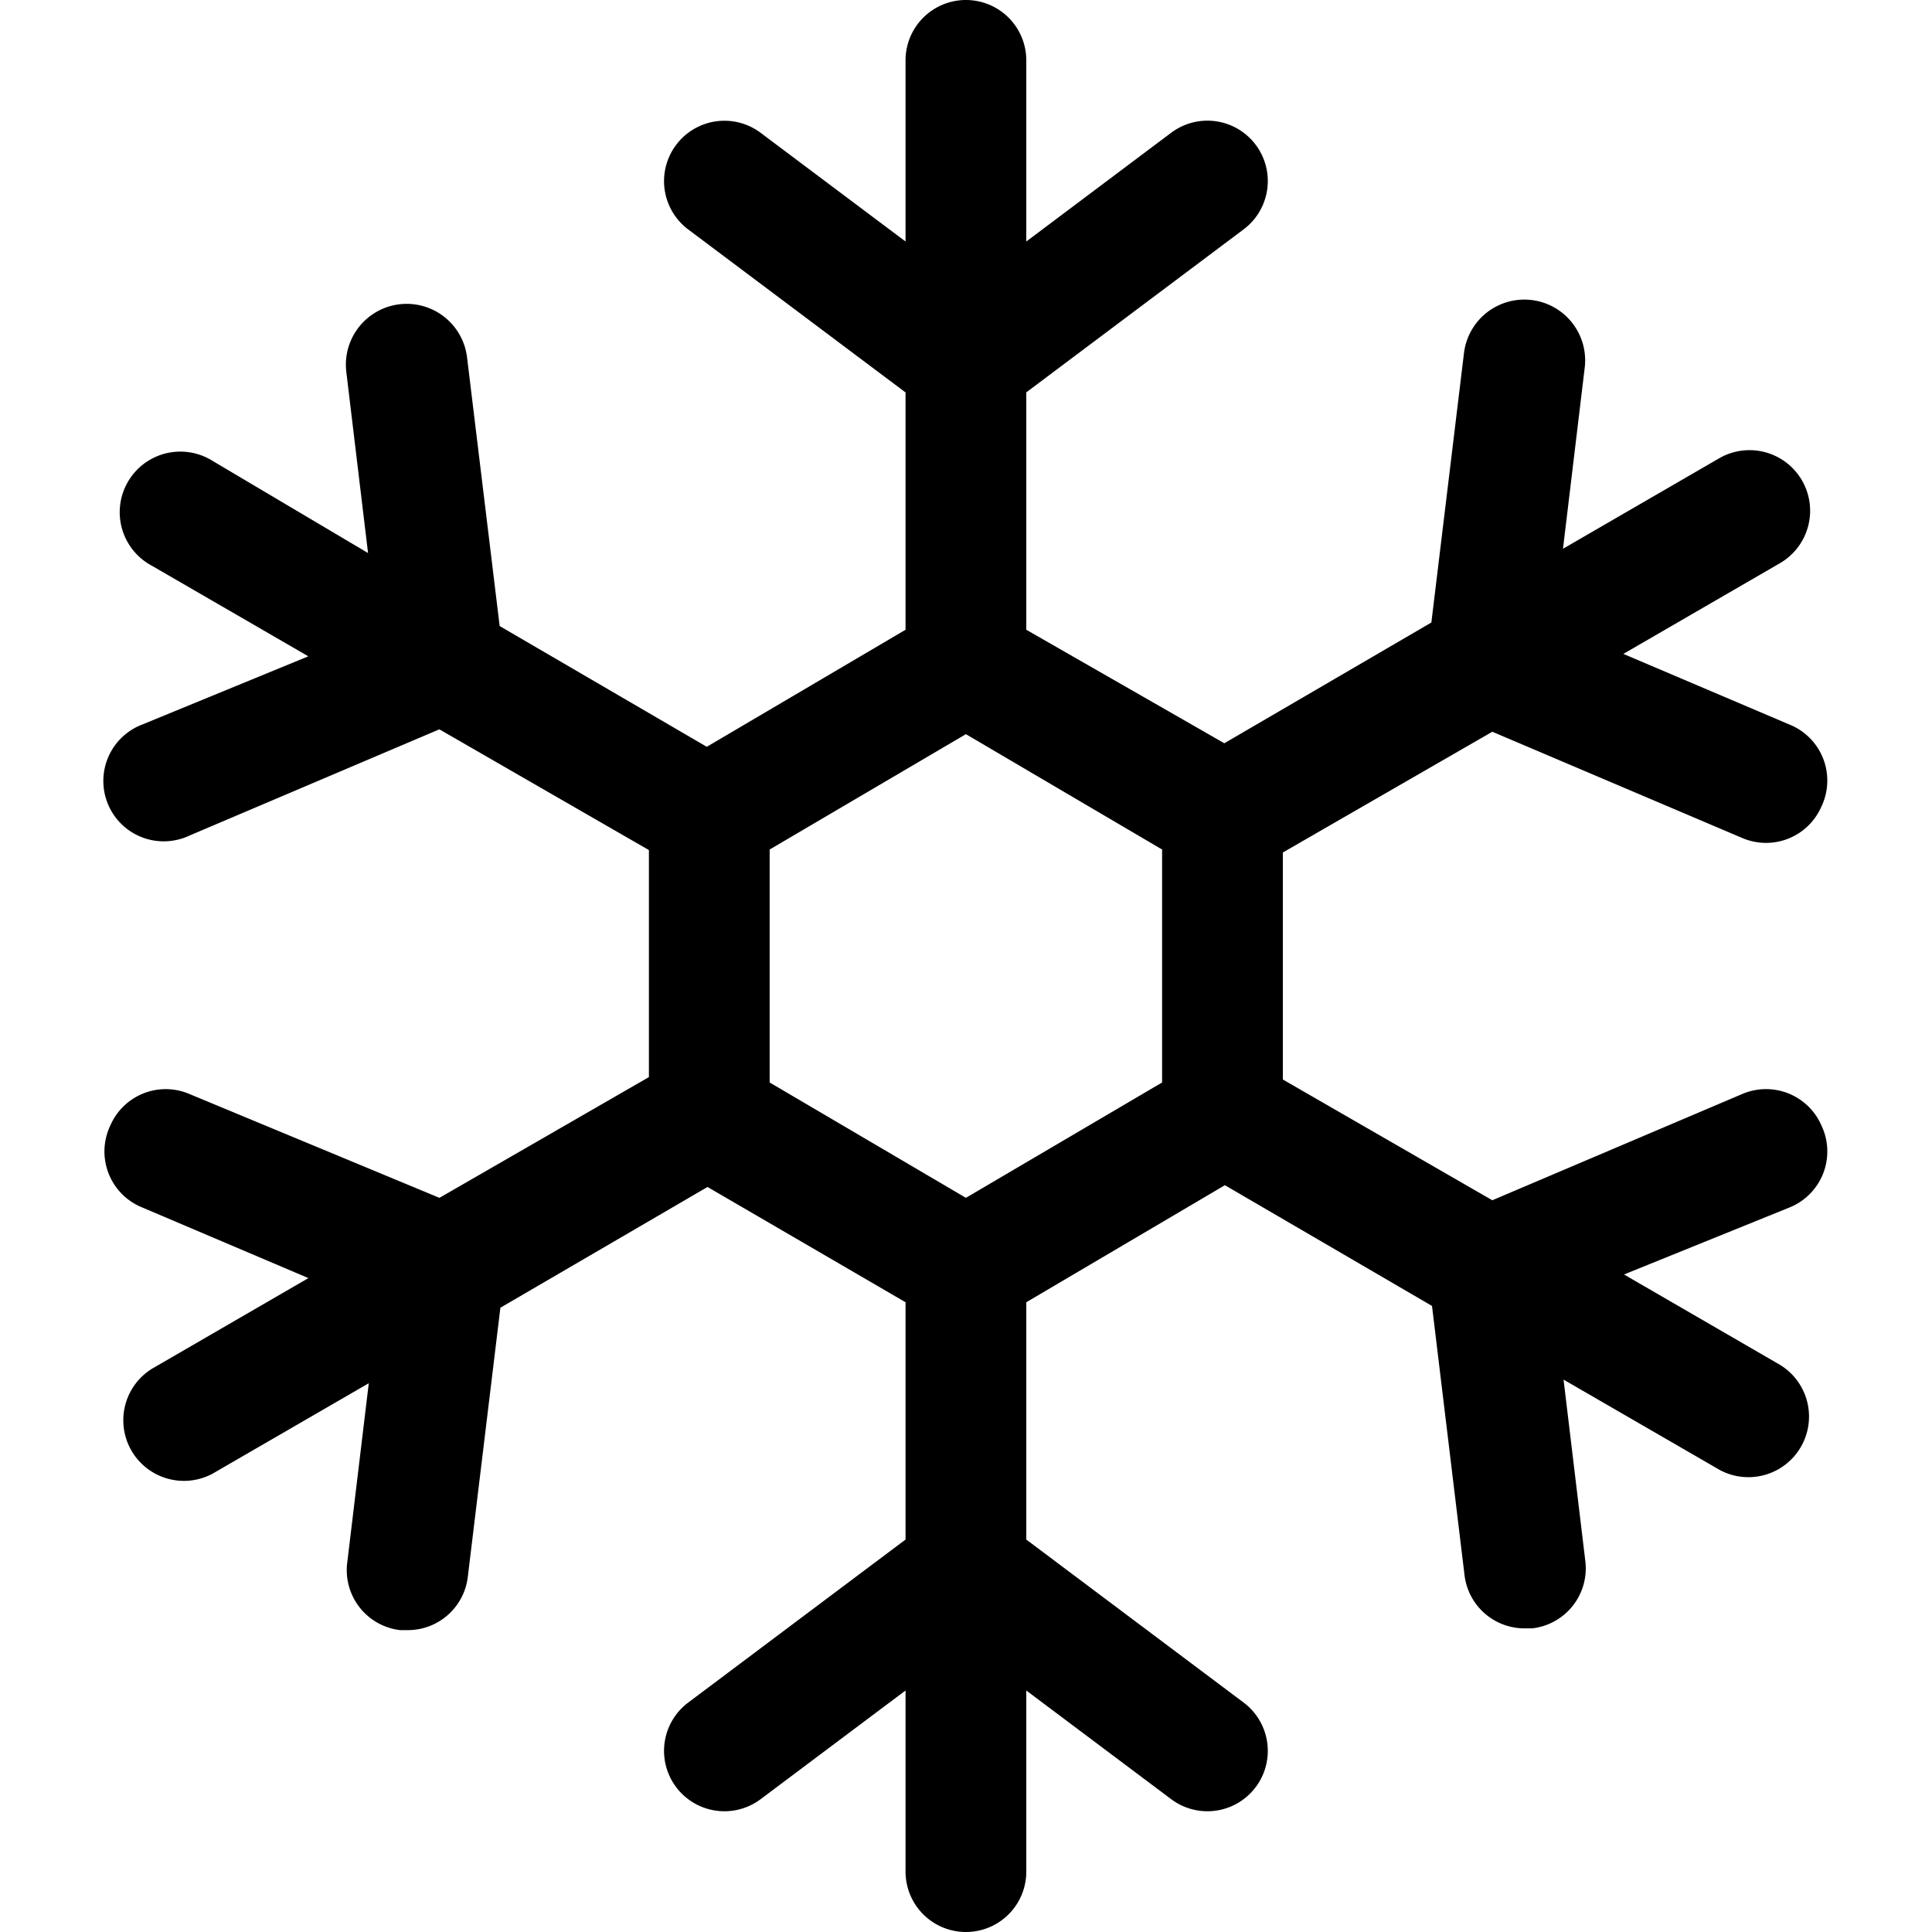 <svg xmlns="http://www.w3.org/2000/svg" width="24" height="24" fill="none" viewBox="0 0 24 24"><path fill="currentColor" d="M22.626 13.98a.75.75 0 0 0-.983-.39l-3.105 1.32-2.602-1.5v-2.82l2.602-1.5 3.105 1.32a.75.75 0 0 0 .983-.39.75.75 0 0 0-.398-1.02l-2.062-.877 1.942-1.125a.753.753 0 0 0-.75-1.306l-1.942 1.125.27-2.25a.755.755 0 0 0-1.5-.18l-.405 3.346-2.572 1.5-2.46-1.41V4.874l2.7-2.025a.75.75 0 0 0-.9-1.2L12.749 3V.75a.75.75 0 1 0-1.5 0V3l-1.8-1.35a.75.75 0 0 0-.9 1.2l2.7 2.025v2.948L8.78 9.277l-2.573-1.5-.405-3.337a.755.755 0 1 0-1.5.18l.27 2.25-1.935-1.147a.753.753 0 1 0-.75 1.305L3.83 8.153 1.768 9a.75.75 0 1 0 .585 1.38l3.105-1.32 2.603 1.5v2.82l-2.602 1.5-3.106-1.29a.75.75 0 0 0-.982.39.75.75 0 0 0 .397 1.02l2.063.877-1.943 1.126a.753.753 0 0 0 .75 1.305l1.943-1.125-.27 2.25a.75.75 0 0 0 .66.817h.09a.75.75 0 0 0 .75-.66l.405-3.345 2.573-1.5 2.46 1.432v2.948l-2.7 2.025a.75.75 0 1 0 .9 1.2l1.8-1.35v2.25a.75.75 0 1 0 1.5 0V21l1.8 1.35a.75.75 0 1 0 .9-1.2l-2.7-2.025v-2.948l2.467-1.454 2.573 1.5.404 3.345a.75.75 0 0 0 .75.66h.09a.75.75 0 0 0 .66-.84l-.27-2.25 1.943 1.124a.753.753 0 0 0 .75-1.305l-1.942-1.125L22.229 15a.75.75 0 0 0 .397-1.02m-8.19-.533-2.437 1.433-2.438-1.433v-2.894l2.438-1.433 2.437 1.433z"/></svg>